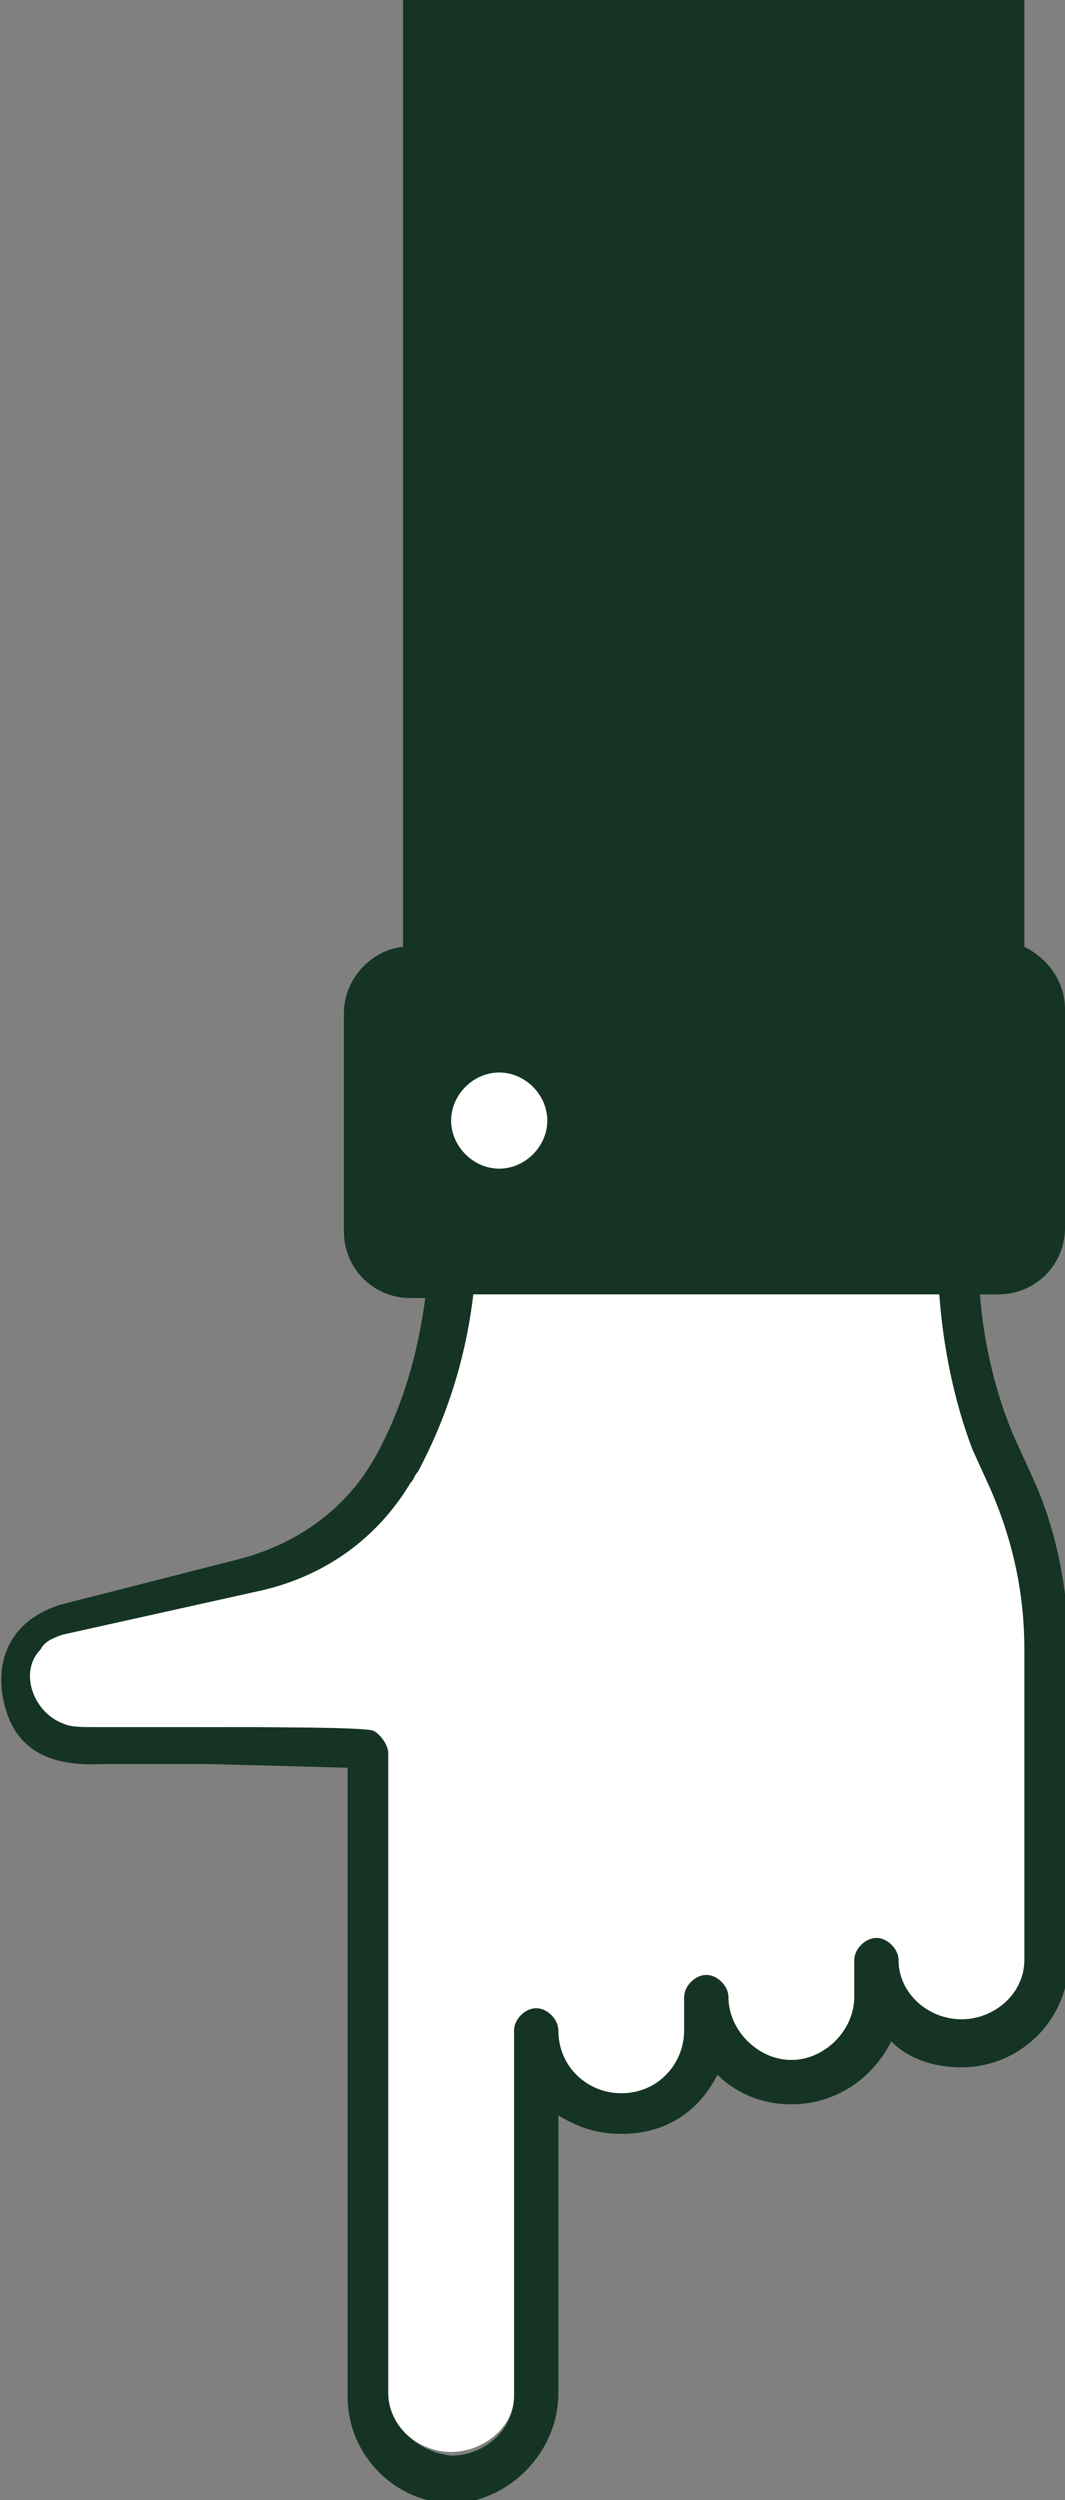 <?xml version="1.0" encoding="utf-8"?>
<!-- Generator: Adobe Illustrator 27.1.1, SVG Export Plug-In . SVG Version: 6.00 Build 0)  -->
<svg version="1.1" id="Layer_1" xmlns="http://www.w3.org/2000/svg" xmlns:xlink="http://www.w3.org/1999/xlink" x="0px" y="0px"
	 viewBox="0 0 28.8 67.6" style="enable-background:new 0 0 28.8 67.6;" xml:space="preserve">
<rect x="0" y="0" width="28.8" height="67.6" fill="#808080" stroke="none"/>
<style type="text/css">
	.st0{fill:#153424;}
	.st1{fill:#FFFFFF;}
</style>
<g>
	<g>
		<path class="st0" d="M15.1,64.7v-7.5c0.5,0.3,1,0.5,1.7,0.5c1.2,0,2.1-0.6,2.6-1.6c0.5,0.5,1.2,0.8,2,0.8c1.2,0,2.2-0.7,2.7-1.7
			c0.5,0.5,1.2,0.7,1.9,0.7c1.6,0,2.9-1.3,2.9-2.9v-8.3c0-1.6-0.3-3.3-1-4.8l-0.5-1.1c-0.5-1.2-0.8-2.5-0.9-3.8H27
			c1,0,1.8-0.8,1.8-1.8v-5.9c0-0.8-0.5-1.4-1.1-1.7V0L10.9,0h0v25.6c-0.9,0.1-1.6,0.9-1.6,1.8v5.9c0,1,0.8,1.8,1.8,1.8h0.4
			c-0.2,1.5-0.6,2.9-1.3,4.2l0,0c-0.8,1.5-2.2,2.5-3.9,2.9l-4.7,1.2c-1.5,0.5-1.7,1.7-1.5,2.6c0.4,1.9,2.2,1.7,2.8,1.7
			c0.7,0,2.1,0,2.8,0l3.7,0.1l0,17c0,1.6,1.3,2.9,2.9,2.9C13.8,67.6,15.1,66.3,15.1,64.7z M10.5,64.7V47.4c0-0.2-0.2-0.5-0.4-0.6
			c-0.2-0.1-2.8-0.1-4.8-0.1c-0.9,0-1.6,0-2.7,0c-0.4,0-0.7,0-0.9-0.1c-0.8-0.3-1.2-1.4-0.6-2c0.1-0.2,0.3-0.3,0.6-0.4L7.1,43
			c1.7-0.4,3.1-1.4,4-2.9c0.1-0.1,0.1-0.2,0.2-0.3c0.8-1.5,1.3-3.1,1.5-4.8h12.6c0.1,1.4,0.4,2.9,0.9,4.2l0.5,1.1
			c0.6,1.4,0.9,2.8,0.9,4.3V53c0,0.9-0.8,1.6-1.7,1.6c-0.9,0-1.7-0.7-1.7-1.6c0-0.3-0.3-0.6-0.6-0.6c-0.3,0-0.6,0.3-0.6,0.6v1
			c0,0.9-0.8,1.7-1.7,1.7s-1.7-0.8-1.7-1.7c0-0.3-0.3-0.6-0.6-0.6c-0.3,0-0.6,0.3-0.6,0.6v0.9c0,0.9-0.7,1.7-1.7,1.7
			c-0.9,0-1.7-0.7-1.7-1.7c0-0.3-0.3-0.6-0.6-0.6c-0.3,0-0.6,0.3-0.6,0.6v9.9c0,0.9-0.8,1.6-1.7,1.6C11.3,66.3,10.5,65.6,10.5,64.7z
			"/>
		<path class="st1" d="M12.2,66.3c-0.9,0-1.7-0.7-1.7-1.6V47.4c0-0.2-0.2-0.5-0.4-0.6c-0.2-0.1-2.8-0.1-4.8-0.1c-0.9,0-1.6,0-2.7,0
			c-0.4,0-0.7,0-0.9-0.1c-0.8-0.3-1.2-1.4-0.6-2c0.1-0.2,0.3-0.3,0.6-0.4L7.1,43c1.7-0.4,3.1-1.4,4-2.9c0.1-0.1,0.1-0.2,0.2-0.3
			c0.8-1.5,1.3-3.1,1.5-4.8h12.6c0.1,1.4,0.4,2.9,0.9,4.2l0.5,1.1c0.6,1.4,0.9,2.8,0.9,4.3V53c0,0.9-0.8,1.6-1.7,1.6
			c-0.9,0-1.7-0.7-1.7-1.6c0-0.3-0.3-0.6-0.6-0.6c-0.3,0-0.6,0.3-0.6,0.6v1c0,0.9-0.8,1.7-1.7,1.7s-1.7-0.8-1.7-1.7
			c0-0.3-0.3-0.6-0.6-0.6c-0.3,0-0.6,0.3-0.6,0.6v0.9c0,0.9-0.7,1.7-1.7,1.7c-0.9,0-1.7-0.7-1.7-1.7c0-0.3-0.3-0.6-0.6-0.6
			c-0.3,0-0.6,0.3-0.6,0.6v9.9C13.9,65.6,13.1,66.3,12.2,66.3z"/>
		<path class="st1" d="M14.8,30.3c0-0.7-0.6-1.3-1.3-1.3c-0.7,0-1.3,0.6-1.3,1.3s0.6,1.3,1.3,1.3C14.2,31.6,14.8,31,14.8,30.3
			L14.8,30.3z"/>
	</g>
</g>
</svg>
